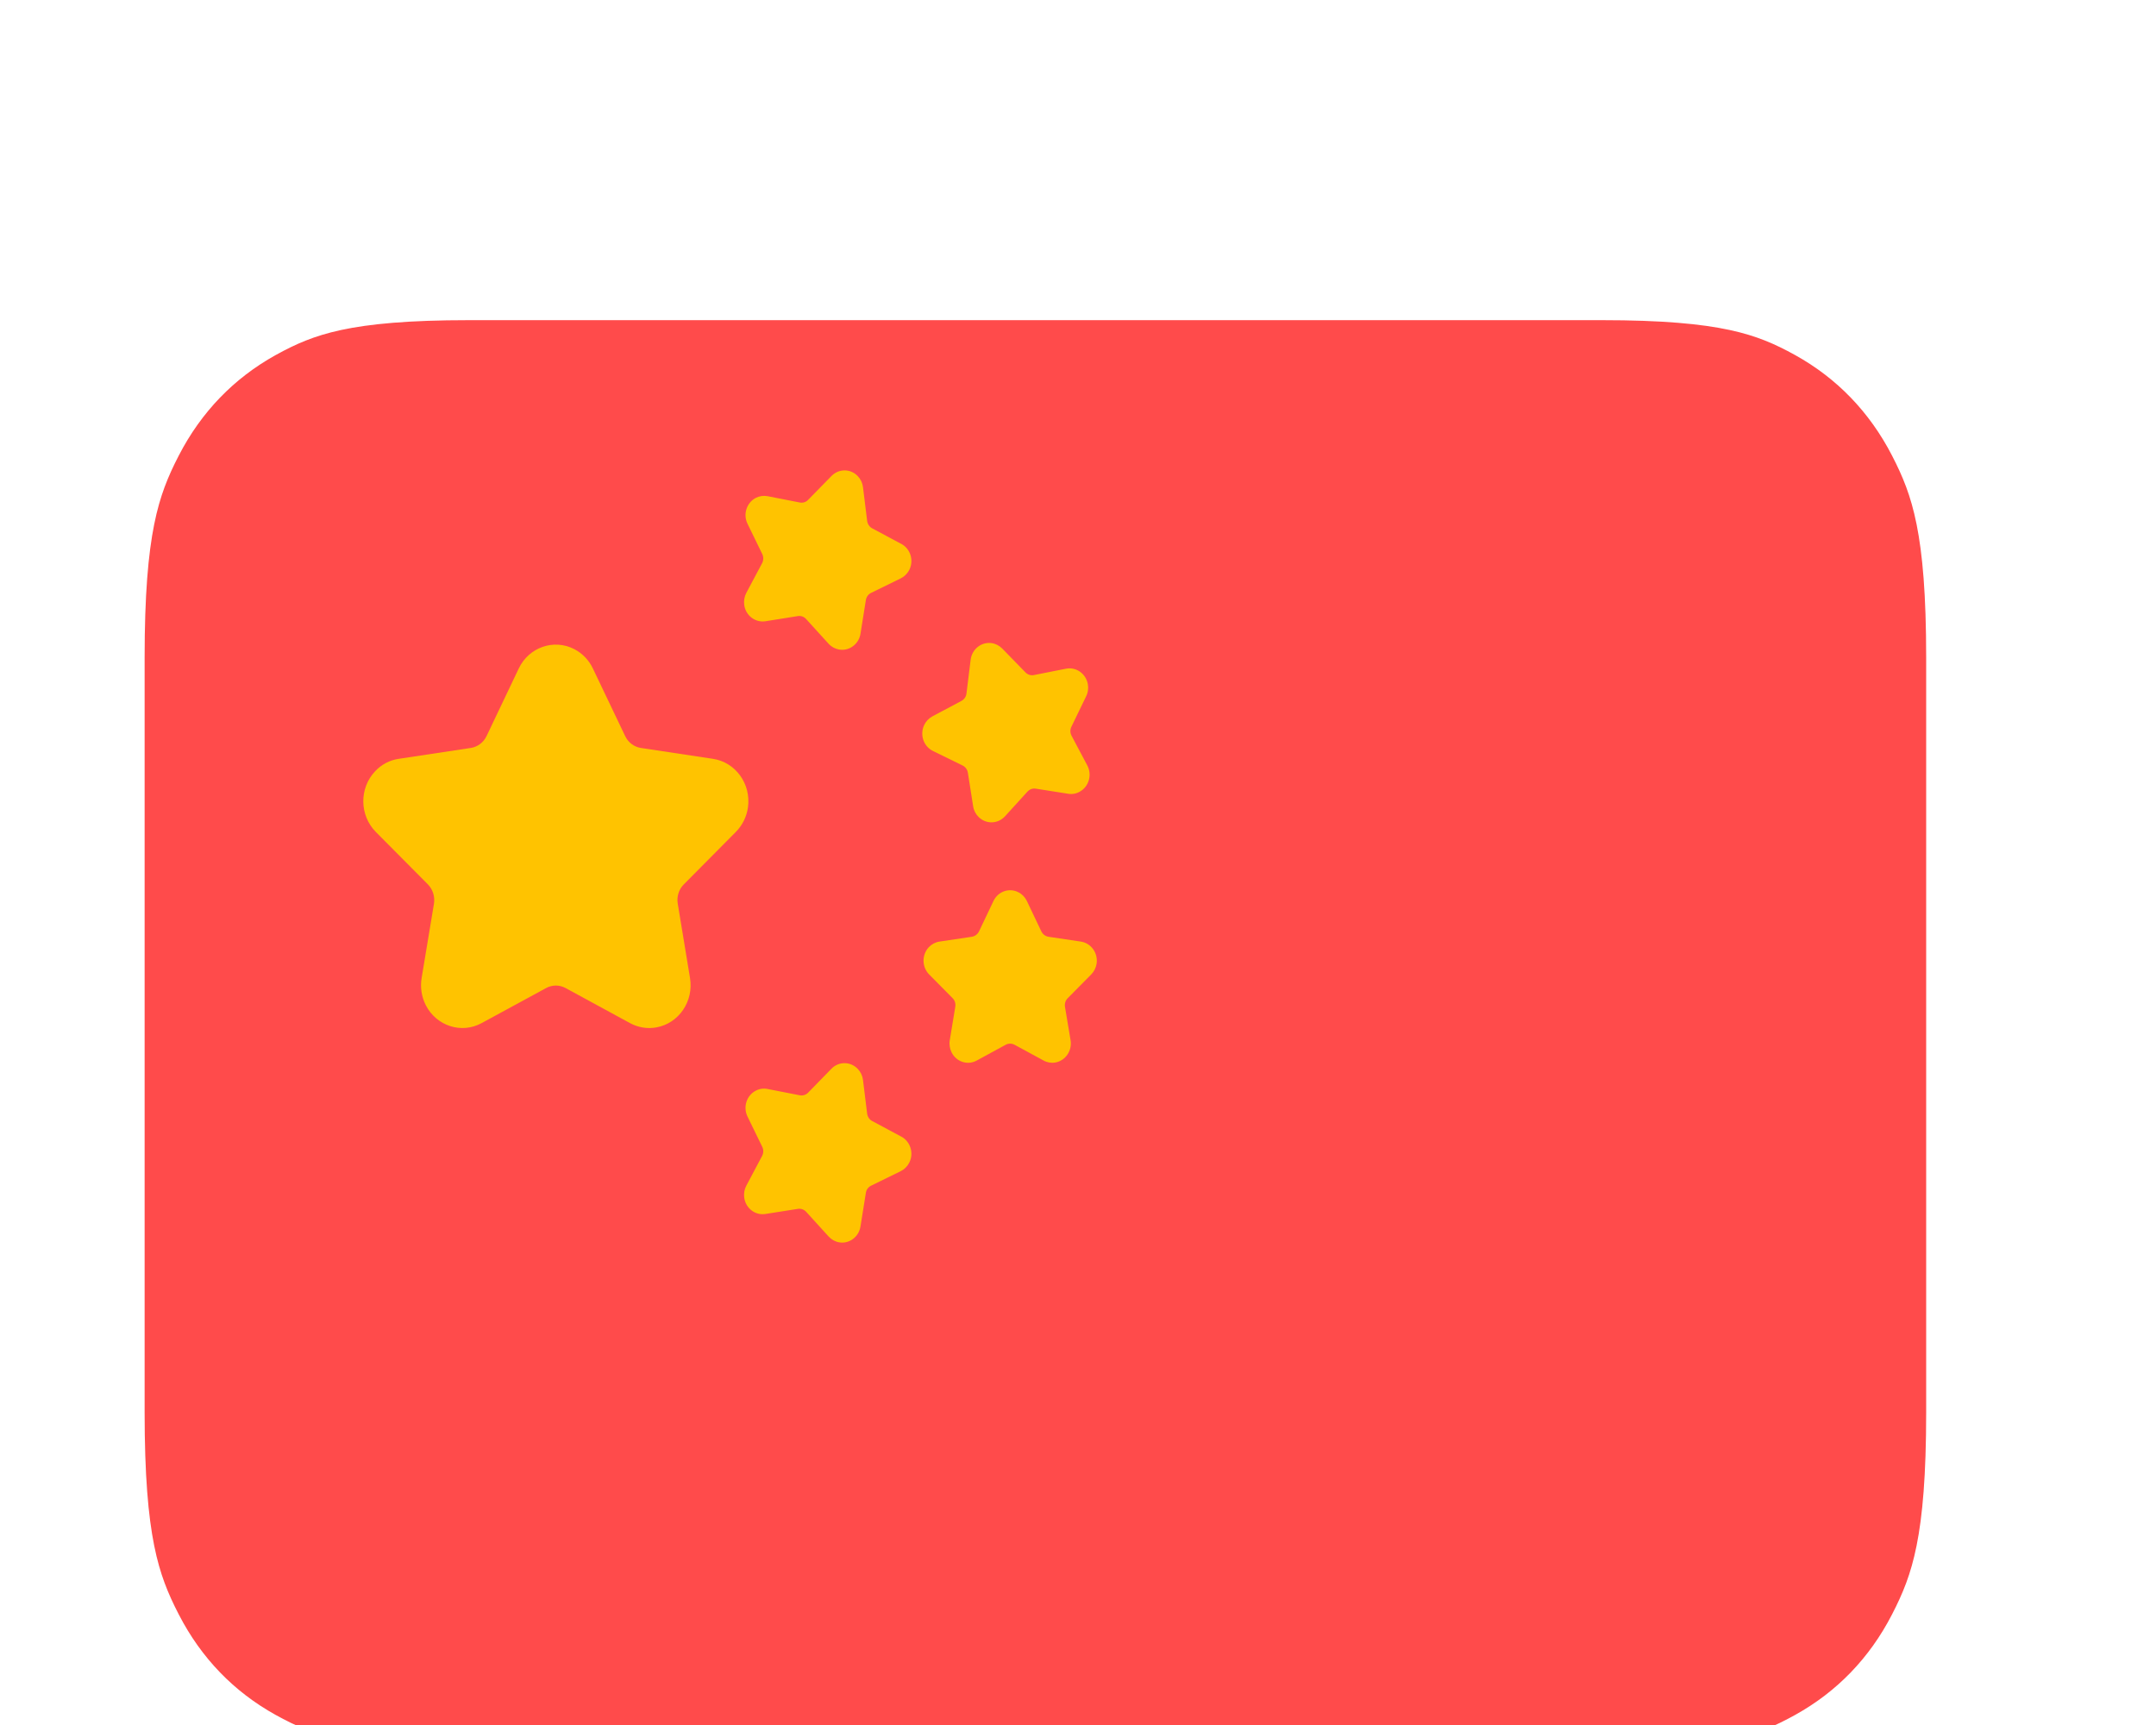 <svg width="25" height="20" viewBox="0 0 25 20" fill="none" xmlns="http://www.w3.org/2000/svg">
<g clip-path="url(#clip0_155_5463)">
<g filter="url(#filter0_dd_155_5463)">
<path fill-rule="evenodd" clip-rule="evenodd" d="M18.573 1.212H5.439C3.995 1.212 3.479 1.389 2.953 1.68C2.382 1.997 1.934 2.461 1.629 3.052C1.348 3.596 1.177 4.13 1.177 5.625V14.375C1.177 15.87 1.348 16.404 1.629 16.948C1.934 17.54 2.382 18.003 2.953 18.32C3.479 18.611 3.995 18.788 5.439 18.788H18.573C20.017 18.788 20.533 18.611 21.059 18.32C21.63 18.003 22.078 17.54 22.383 16.948C22.664 16.404 22.835 15.87 22.835 14.375V5.625C22.835 4.13 22.664 3.596 22.383 3.052C22.078 2.461 21.63 1.997 21.059 1.68C20.533 1.389 20.017 1.212 18.573 1.212Z" fill="#FF4B4B" stroke="white"/>
<path d="M9.251 5.143L8.876 5.203C8.758 5.221 8.648 5.138 8.63 5.016C8.623 4.967 8.631 4.918 8.654 4.874L8.837 4.53C8.854 4.497 8.855 4.457 8.839 4.424L8.668 4.073C8.614 3.963 8.657 3.829 8.763 3.773C8.806 3.751 8.854 3.744 8.901 3.753L9.274 3.826C9.309 3.833 9.346 3.822 9.371 3.795L9.641 3.519C9.726 3.432 9.862 3.432 9.946 3.52C9.98 3.555 10.001 3.6 10.007 3.649L10.055 4.039C10.06 4.076 10.082 4.109 10.114 4.126L10.451 4.306C10.557 4.362 10.599 4.497 10.544 4.607C10.522 4.65 10.487 4.685 10.444 4.706L10.101 4.874C10.068 4.89 10.045 4.922 10.04 4.959L9.978 5.347C9.959 5.468 9.848 5.551 9.731 5.531C9.684 5.523 9.641 5.5 9.608 5.464L9.348 5.178C9.323 5.15 9.287 5.137 9.251 5.143Z" fill="#FFC300"/>
<path d="M11.914 7.178L11.654 7.464C11.572 7.554 11.436 7.558 11.349 7.474C11.314 7.44 11.291 7.396 11.284 7.347L11.223 6.959C11.217 6.922 11.194 6.891 11.161 6.875L10.818 6.707C10.71 6.654 10.664 6.521 10.715 6.409C10.735 6.365 10.769 6.329 10.811 6.306L11.149 6.126C11.181 6.109 11.203 6.077 11.207 6.039L11.255 5.65C11.27 5.527 11.378 5.441 11.496 5.456C11.543 5.462 11.587 5.485 11.621 5.519L11.891 5.796C11.916 5.822 11.953 5.834 11.988 5.827L12.361 5.753C12.479 5.73 12.591 5.81 12.614 5.931C12.623 5.98 12.616 6.03 12.594 6.074L12.424 6.425C12.407 6.458 12.408 6.497 12.425 6.53L12.608 6.875C12.665 6.983 12.627 7.119 12.522 7.178C12.481 7.202 12.433 7.211 12.386 7.203L12.011 7.144C11.975 7.138 11.939 7.151 11.914 7.178Z" fill="#FFC300"/>
<path d="M9.251 12.016L8.876 12.075C8.758 12.094 8.648 12.01 8.63 11.888C8.623 11.84 8.631 11.79 8.654 11.747L8.837 11.402C8.854 11.37 8.855 11.33 8.839 11.297L8.668 10.946C8.614 10.835 8.657 10.701 8.763 10.646C8.806 10.623 8.854 10.616 8.901 10.626L9.274 10.699C9.309 10.706 9.346 10.694 9.371 10.668L9.641 10.391C9.726 10.304 9.862 10.305 9.946 10.393C9.98 10.428 10.001 10.473 10.007 10.522L10.055 10.912C10.06 10.949 10.082 10.981 10.114 10.998L10.451 11.178C10.557 11.235 10.599 11.37 10.544 11.479C10.522 11.523 10.487 11.558 10.444 11.579L10.101 11.747C10.068 11.763 10.045 11.794 10.04 11.831L9.978 12.219C9.959 12.341 9.848 12.424 9.731 12.404C9.684 12.396 9.641 12.372 9.608 12.336L9.348 12.05C9.323 12.023 9.287 12.01 9.251 12.016Z" fill="#FFC300"/>
<path d="M11.662 10.113L11.326 10.296C11.221 10.354 11.09 10.312 11.035 10.203C11.013 10.159 11.005 10.109 11.013 10.061L11.077 9.673C11.083 9.636 11.072 9.599 11.046 9.573L10.774 9.298C10.689 9.212 10.687 9.071 10.77 8.982C10.803 8.947 10.847 8.924 10.893 8.917L11.269 8.861C11.305 8.855 11.336 8.832 11.352 8.799L11.52 8.446C11.573 8.335 11.702 8.29 11.809 8.345C11.851 8.366 11.886 8.402 11.907 8.446L12.075 8.799C12.091 8.832 12.122 8.855 12.158 8.861L12.533 8.917C12.651 8.935 12.733 9.048 12.716 9.171C12.709 9.219 12.687 9.264 12.653 9.298L12.381 9.573C12.355 9.599 12.343 9.636 12.349 9.673L12.414 10.061C12.434 10.182 12.355 10.298 12.237 10.319C12.191 10.327 12.143 10.319 12.101 10.296L11.764 10.113C11.732 10.096 11.694 10.096 11.662 10.113Z" fill="#FFC300"/>
<path d="M6.332 9.456L5.585 9.862C5.351 9.99 5.061 9.896 4.937 9.654C4.888 9.557 4.871 9.446 4.889 9.339L5.032 8.478C5.045 8.396 5.019 8.312 4.962 8.254L4.357 7.645C4.168 7.453 4.164 7.139 4.349 6.943C4.422 6.864 4.519 6.813 4.623 6.798L5.458 6.672C5.538 6.66 5.606 6.609 5.642 6.534L6.015 5.751C6.132 5.505 6.42 5.404 6.657 5.525C6.752 5.574 6.829 5.653 6.875 5.751L7.249 6.534C7.284 6.609 7.353 6.66 7.432 6.672L8.267 6.798C8.529 6.837 8.711 7.089 8.673 7.361C8.658 7.469 8.608 7.569 8.533 7.645L7.929 8.254C7.871 8.312 7.845 8.396 7.859 8.478L8.001 9.339C8.046 9.609 7.871 9.866 7.61 9.912C7.506 9.931 7.399 9.913 7.305 9.862L6.559 9.456C6.488 9.417 6.403 9.417 6.332 9.456Z" fill="#FFC300"/>
</g>
</g>
<defs>
<filter id="filter0_dd_155_5463" x="-1.323" y="-0.288" width="26.658" height="22.576" filterUnits="userSpaceOnUse" color-interpolation-filters="sRGB">
<feFlood flood-opacity="0" result="BackgroundImageFix"/>
<feColorMatrix in="SourceAlpha" type="matrix" values="0 0 0 0 0 0 0 0 0 0 0 0 0 0 0 0 0 0 127 0" result="hardAlpha"/>
<feOffset dy="1"/>
<feGaussianBlur stdDeviation="1"/>
<feComposite in2="hardAlpha" operator="out"/>
<feColorMatrix type="matrix" values="0 0 0 0 0 0 0 0 0 0 0 0 0 0 0 0 0 0 0.1 0"/>
<feBlend mode="normal" in2="BackgroundImageFix" result="effect1_dropShadow_155_5463"/>
<feColorMatrix in="SourceAlpha" type="matrix" values="0 0 0 0 0 0 0 0 0 0 0 0 0 0 0 0 0 0 127 0" result="hardAlpha"/>
<feOffset dy="1"/>
<feGaussianBlur stdDeviation="0.5"/>
<feComposite in2="hardAlpha" operator="out"/>
<feColorMatrix type="matrix" values="0 0 0 0 0 0 0 0 0 0 0 0 0 0 0 0 0 0 0.06 0"/>
<feBlend mode="normal" in2="effect1_dropShadow_155_5463" result="effect2_dropShadow_155_5463"/>
<feBlend mode="normal" in="SourceGraphic" in2="effect2_dropShadow_155_5463" result="shape"/>
</filter>
<clipPath id="clip0_155_5463">
<rect width="24" height="20" fill="white" transform="translate(0.006)"/>
</clipPath>
</defs>
</svg>
